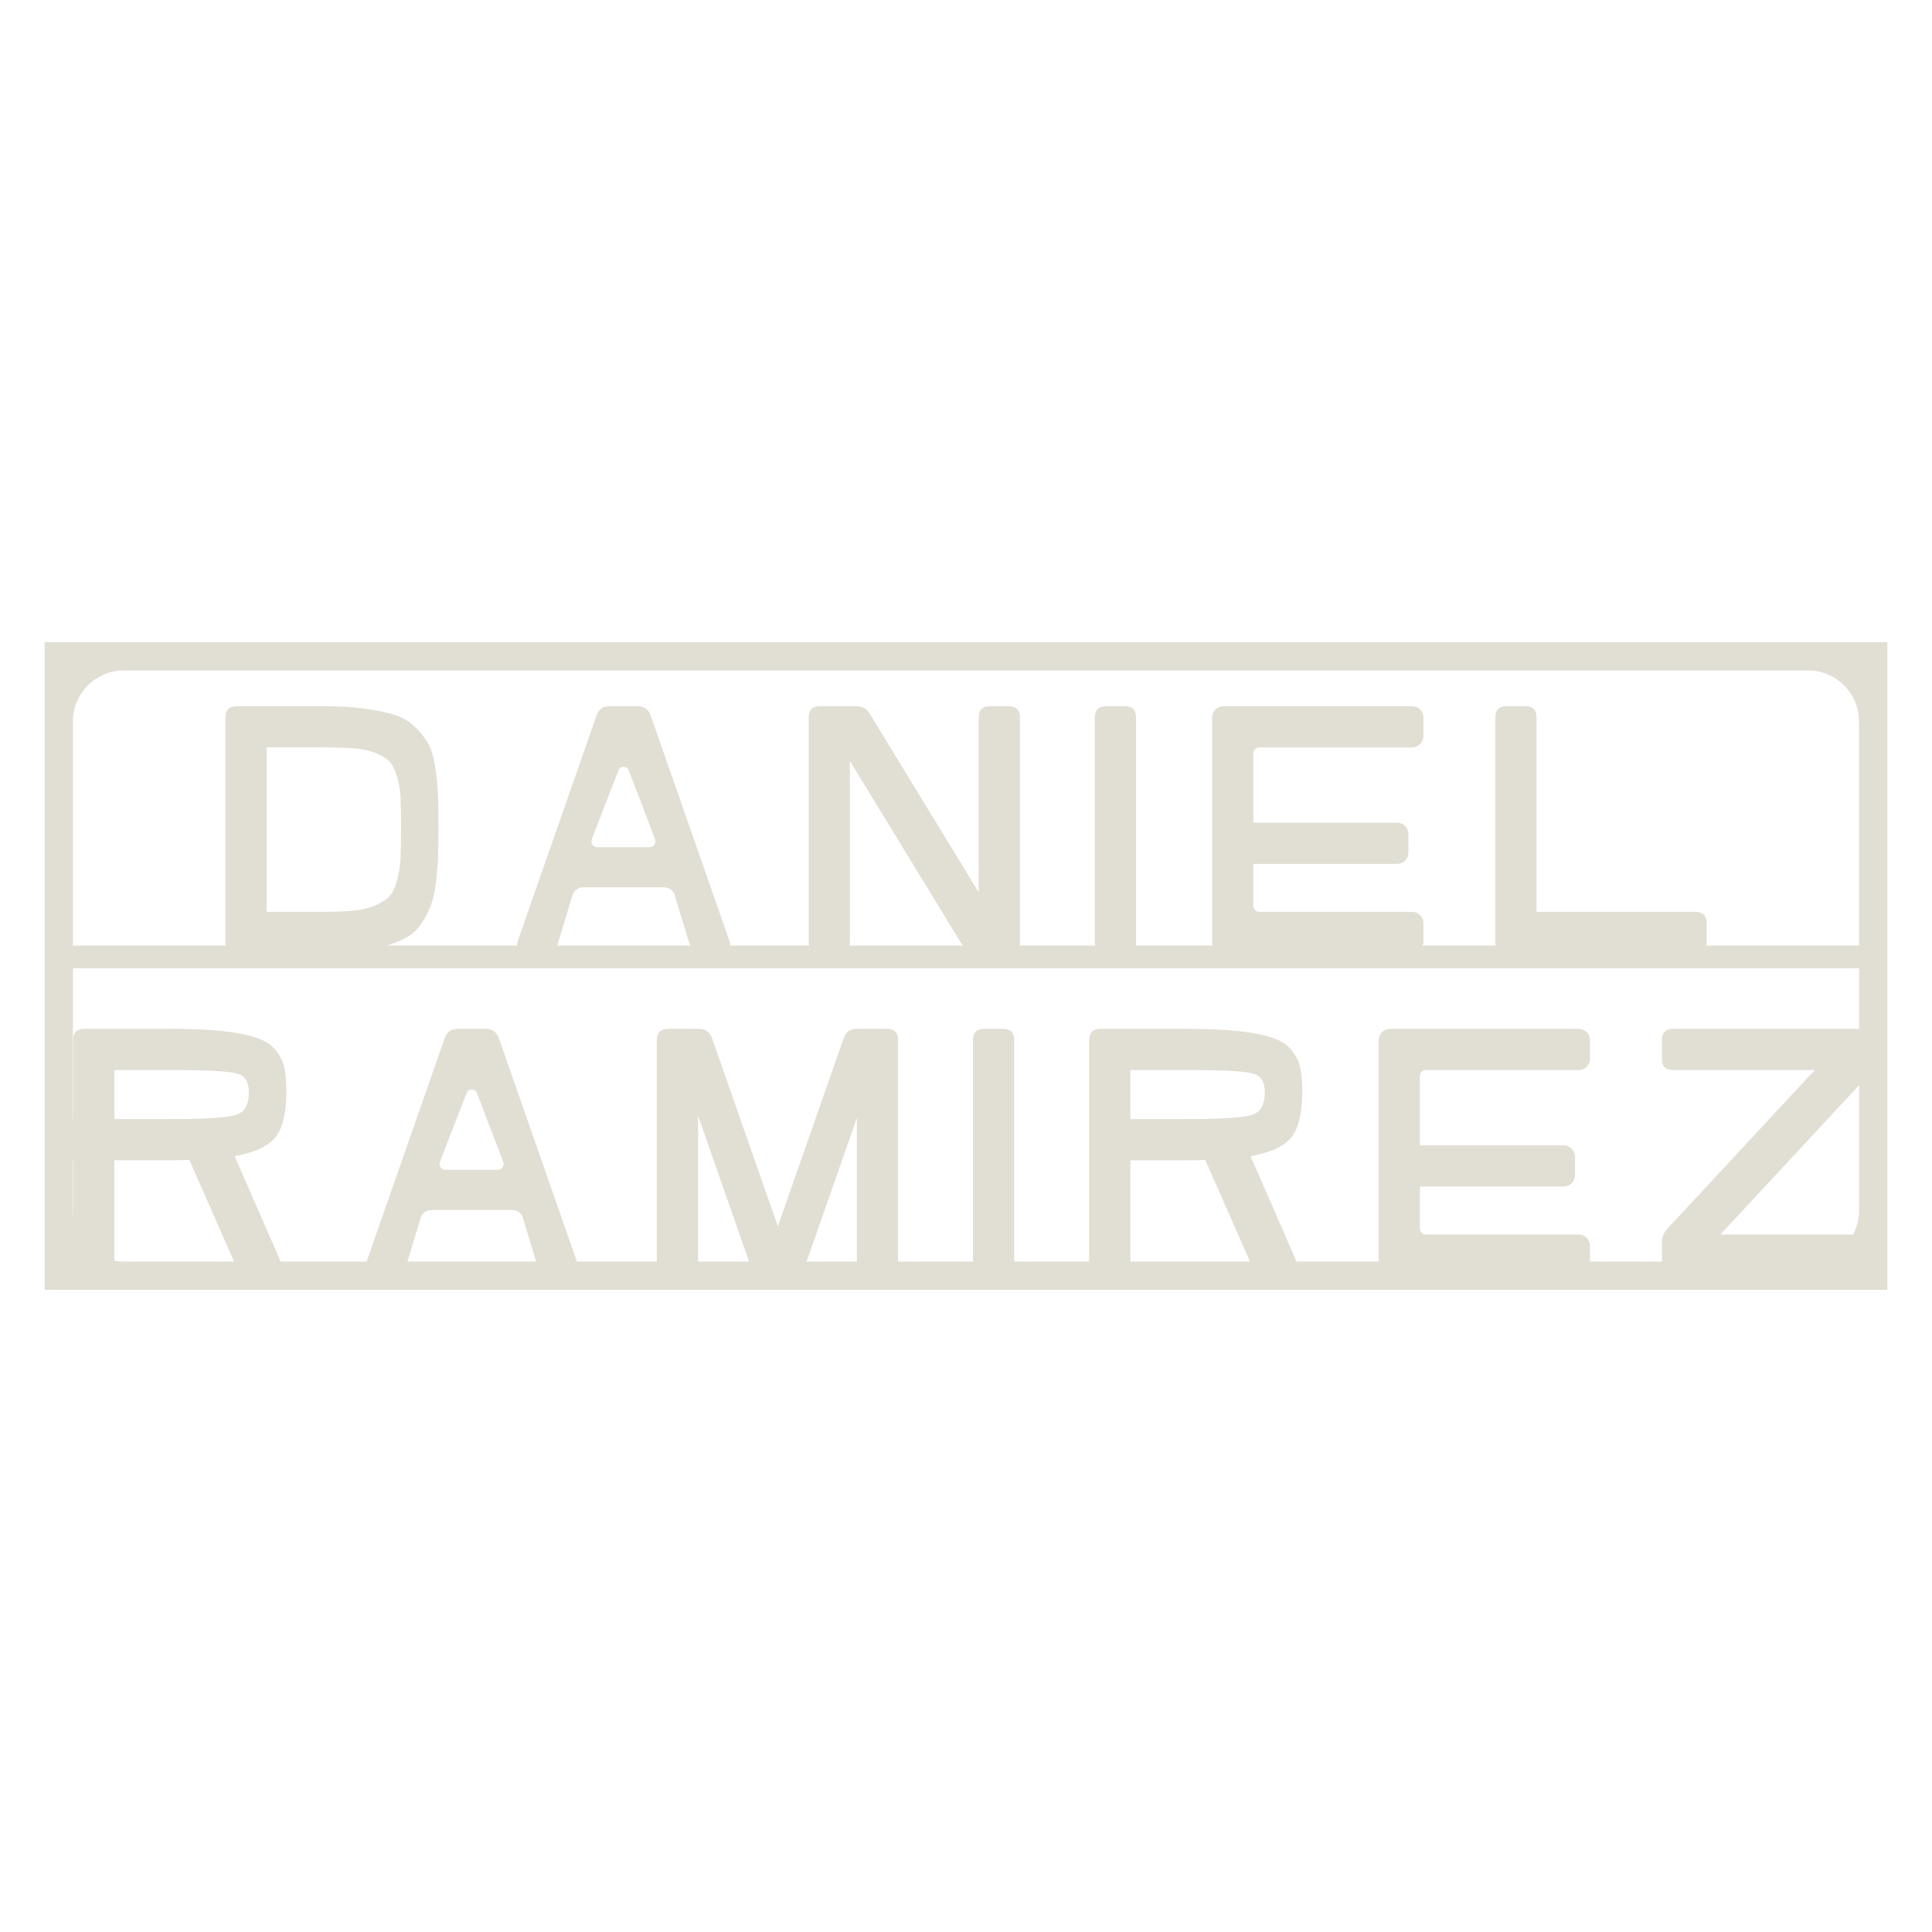 <?xml version="1.0" encoding="UTF-8"?>
<svg id="Layer_1" data-name="Layer 1" xmlns="http://www.w3.org/2000/svg" viewBox="0 0 1080 1080">
  <defs>
    <style>
      .cls-1 {
        fill: #e1ded4;
        stroke-width: 0px;
      }
    </style>
  </defs>
  <g>
    <path class="cls-1" d="m180.23,394.77c8.8,0,16.4.42,22.83,1.26,6.42.84,11.97,1.96,16.65,3.35,4.68,1.4,8.55,3.53,11.62,6.39,3.07,2.86,5.55,5.79,7.43,8.8,1.89,3,3.28,7.15,4.19,12.46.91,5.31,1.5,10.4,1.78,15.29.28,4.89.42,11.31.42,19.27,0,7.26-.11,13.3-.31,18.11-.21,4.82-.66,9.81-1.36,14.97-.7,5.17-1.71,9.36-3.04,12.56-1.33,3.21-3.07,6.39-5.24,9.53-2.17,3.14-4.85,5.58-8.06,7.33-3.21,1.75-7.09,3.35-11.62,4.82-4.54,1.47-9.77,2.48-15.71,3.04-5.94.56-12.74.84-20.42.84h-47.12c-4.19,0-6.28-2.09-6.28-6.28v-125.44c0-4.19,2.09-6.28,6.28-6.28h47.96Zm-.84,114.97c7.26,0,13.23-.21,17.9-.63,4.68-.42,8.8-1.39,12.36-2.93,3.56-1.54,6.21-3.21,7.96-5.03,1.74-1.81,3.17-4.78,4.29-8.9,1.12-4.11,1.78-8.3,1.99-12.56.21-4.26.31-10.22.31-17.9,0-6.98-.1-12.42-.31-16.34-.21-3.91-.87-7.75-1.99-11.52-1.12-3.77-2.51-6.53-4.19-8.27-1.67-1.74-4.26-3.31-7.75-4.71-3.49-1.39-7.51-2.27-12.04-2.62-4.54-.35-10.37-.52-17.49-.52h-31.41v91.93h30.36Z"/>
    <path class="cls-1" d="m547.12,401.05c0-4.19,2.09-6.28,6.28-6.28h10.47c4.19,0,6.28,2.1,6.28,6.28v125.44c0,4.19-2.09,6.28-6.28,6.28h-18.22c-3.49,0-6-1.39-7.54-4.19l-63.03-103.24v101.15c0,4.19-2.09,6.28-6.28,6.28h-10.47c-4.19,0-6.28-2.09-6.28-6.28v-125.44c0-4.19,2.09-6.28,6.28-6.28h20.31c3.49,0,6,1.4,7.54,4.19l60.94,99.89v-97.8Z"/>
    <path class="cls-1" d="m612.04,401.05c0-4.19,2.09-6.28,6.28-6.28h10.47c4.19,0,6.28,2.1,6.28,6.28v125.44c0,4.19-2.09,6.28-6.28,6.28h-10.47c-4.19,0-6.28-2.09-6.28-6.28v-125.44Z"/>
    <path class="cls-1" d="m947.72,509.74c4.19,0,6.28,2.09,6.28,6.28v10.47c0,4.19-2.09,6.28-6.28,6.28h-105.54c-4.19,0-6.28-2.09-6.28-6.28v-125.44c0-4.19,2.09-6.28,6.28-6.28h10.47c4.19,0,6.28,2.1,6.28,6.28v108.69h88.79Z"/>
    <path class="cls-1" d="m392.58,532.77c-3.49,0-5.87-1.67-7.12-5.03l-8.3-27.32c-.79-2.61-3.2-4.39-5.93-4.39h-45.26c-2.73,0-5.14,1.78-5.93,4.4l-8.3,27.32c-1.26,3.35-3.63,5.03-7.12,5.03h-10.05c-4.89,0-6.56-2.37-5.02-7.12l43.98-125.86c1.25-3.35,3.63-5.03,7.12-5.03h15.91c3.49,0,5.86,1.68,7.12,5.03l43.98,125.86c1.54,4.75-.14,7.12-5.03,7.12h-10.05Zm-46.91-102.02l-14.9,38.44c-.75,2.15.84,4.39,3.11,4.39h29.22c2.27,0,3.87-2.25,3.11-4.39l-14.69-38.44c-.97-2.77-4.89-2.77-5.86,0Z"/>
    <path class="cls-1" d="m795.69,516.02c0-3.47-2.81-6.28-6.28-6.28h-85.46c-1.84,0-3.33-1.49-3.33-3.33v-23.47h80.4c3.47,0,6.28-2.81,6.28-6.28v-10.47c0-3.47-2.81-6.28-6.28-6.28h-80.4v-38.76c0-1.84,1.49-3.33,3.33-3.33h85.46c3.47,0,6.28-2.81,6.28-6.28v-10.47c0-3.47-2.81-6.28-6.28-6.28h-105.54c-3.47,0-6.28,2.81-6.28,6.28v125.44c0,3.47,2.81,6.28,6.28,6.28h105.54c3.47,0,6.28-2.81,6.28-6.28v-10.47Z"/>
  </g>
  <g>
    <path class="cls-1" d="m307.7,713.13c-3.49,0-5.87-1.67-7.12-5.03l-8.3-27.32c-.79-2.61-3.2-4.39-5.93-4.39h-45.26c-2.73,0-5.14,1.78-5.93,4.4l-8.3,27.32c-1.26,3.35-3.63,5.03-7.12,5.03h-10.05c-4.89,0-6.56-2.37-5.02-7.12l43.98-125.86c1.25-3.35,3.63-5.03,7.12-5.03h15.91c3.49,0,5.86,1.68,7.12,5.03l43.98,125.86c1.54,4.75-.14,7.12-5.03,7.12h-10.05Zm-46.91-102.02l-14.9,38.44c-.75,2.15.84,4.39,3.11,4.39h29.22c2.27,0,3.87-2.25,3.11-4.39l-14.69-38.44c-.97-2.77-4.89-2.77-5.86,0Z"/>
    <path class="cls-1" d="m495.75,575.13c4.19,0,6.28,2.1,6.28,6.28v125.44c0,4.19-2.09,6.28-6.28,6.28h-10.47c-4.19,0-6.28-2.09-6.28-6.28v-81.88l-29.11,83.14c-1.26,3.35-3.63,5.03-7.12,5.03h-15.91c-3.49,0-5.87-1.67-7.12-5.03l-29.53-84.39v83.14c0,4.19-2.09,6.28-6.28,6.28h-10.47c-4.19,0-6.28-2.09-6.28-6.28v-125.44c0-4.19,2.1-6.28,6.28-6.28h17.38c3.49,0,5.86,1.68,7.12,5.03l36.86,105.33,36.86-105.33c1.25-3.35,3.63-5.03,7.12-5.03h16.96Z"/>
    <path class="cls-1" d="m543.91,581.41c0-4.19,2.1-6.28,6.28-6.28h10.47c4.19,0,6.28,2.1,6.28,6.28v125.44c0,4.19-2.1,6.28-6.28,6.28h-10.47c-4.19,0-6.28-2.09-6.28-6.28v-125.44Z"/>
    <path class="cls-1" d="m725.06,705.8c.97,2.23,1.01,4.01.1,5.34-.91,1.33-2.55,1.99-4.92,1.99h-12.78c-3.35,0-5.79-1.6-7.33-4.82l-26.39-59.89c-2.37.14-6.21.21-11.51.21h-30.37v58.22c0,4.19-2.09,6.28-6.28,6.28h-10.47c-4.19,0-6.28-2.09-6.28-6.28v-125.44c0-4.19,2.1-6.28,6.28-6.28h47.96c11.73,0,21.46.42,29.21,1.26,7.75.84,14.03,2.06,18.85,3.67,4.82,1.61,8.44,3.95,10.89,7.02,2.44,3.07,4.05,6.32,4.82,9.74.76,3.42,1.15,7.99,1.15,13.72,0,11.03-1.85,19.2-5.55,24.5-3.7,5.31-11.48,9.08-23.35,11.31l25.97,59.48Zm-62.82-80.21c20.1,0,32.6-.77,37.48-2.3,4.89-1.54,7.33-5.72,7.33-12.56,0-5.16-1.67-8.51-5.03-10.05-3.77-1.67-15.42-2.51-34.97-2.51h-35.18v27.43h30.37Z"/>
    <path class="cls-1" d="m888.81,696.37c0-3.47-2.81-6.28-6.28-6.28h-85.46c-1.84,0-3.33-1.49-3.33-3.33v-23.47h80.4c3.47,0,6.28-2.81,6.28-6.28v-10.47c0-3.47-2.81-6.28-6.28-6.28h-80.4v-38.76c0-1.84,1.49-3.33,3.33-3.33h85.46c3.47,0,6.28-2.81,6.28-6.28v-10.47c0-3.47-2.81-6.28-6.28-6.28h-105.54c-3.47,0-6.28,2.81-6.28,6.28v125.44c0,3.47,2.81,6.28,6.28,6.28h105.54c3.47,0,6.28-2.81,6.28-6.28v-10.47Z"/>
    <path class="cls-1" d="m1040.85,575.13c4.19,0,6.28,2.1,6.28,6.28v12.36c0,2.79-1.05,5.38-3.14,7.75l-82.3,88.58h79.16c4.19,0,6.28,2.09,6.28,6.28v10.47c0,4.19-2.1,6.28-6.28,6.28h-105.54c-4.19,0-6.28-2.09-6.28-6.28v-12.35c0-2.93,1.05-5.51,3.14-7.75l82.3-88.58h-79.16c-4.19,0-6.28-2.09-6.28-6.28v-10.47c0-4.19,2.1-6.28,6.28-6.28h105.54Z"/>
    <path class="cls-1" d="m131.17,646.33c11.86-2.23,19.64-6,23.35-11.31,3.7-5.3,5.55-13.47,5.55-24.5,0-5.72-.39-10.29-1.15-13.72-.77-3.42-2.38-6.66-4.82-9.74-2.45-3.07-6.07-5.41-10.89-7.02-4.82-1.6-11.1-2.83-18.85-3.67-7.75-.84-17.49-1.26-29.21-1.26h-47.96c-4.19,0-6.28,2.1-6.28,6.28v44.19h-2.85c-2.87,0-5.19,2.33-5.19,5.19v12.65c0,2.87,2.33,5.19,5.19,5.19h2.85v58.22c0,4.19,2.1,6.28,6.28,6.28h10.47c4.19,0,6.28-2.09,6.28-6.28v-58.22h30.37c5.3,0,9.14-.07,11.51-.21l26.39,59.89c1.54,3.21,3.98,4.82,7.33,4.82h12.78c2.37,0,4.01-.66,4.92-1.99.91-1.33.87-3.1-.1-5.34l-25.97-59.48Zm-36.86-20.73h-30.37v-27.43h35.18c19.55,0,31.21.84,34.97,2.51,3.35,1.54,5.03,4.89,5.03,10.05,0,6.84-2.45,11.03-7.33,12.56-4.89,1.54-17.38,2.3-37.48,2.3Z"/>
  </g>
  <path class="cls-1" d="m24.97,358.97v362.05h1030.05v-362.05H24.97Zm1014.25,44.33v125.28s-998.46,0-998.46,0v-125.28c0-15.76,12.78-28.53,28.53-28.53h941.39c15.76,0,28.53,12.78,28.53,28.53ZM40.77,541.27h998.46v135.43c0,15.76-12.78,28.53-28.53,28.53H69.3c-15.76,0-28.53-12.78-28.53-28.53v-135.43Z"/>
</svg>